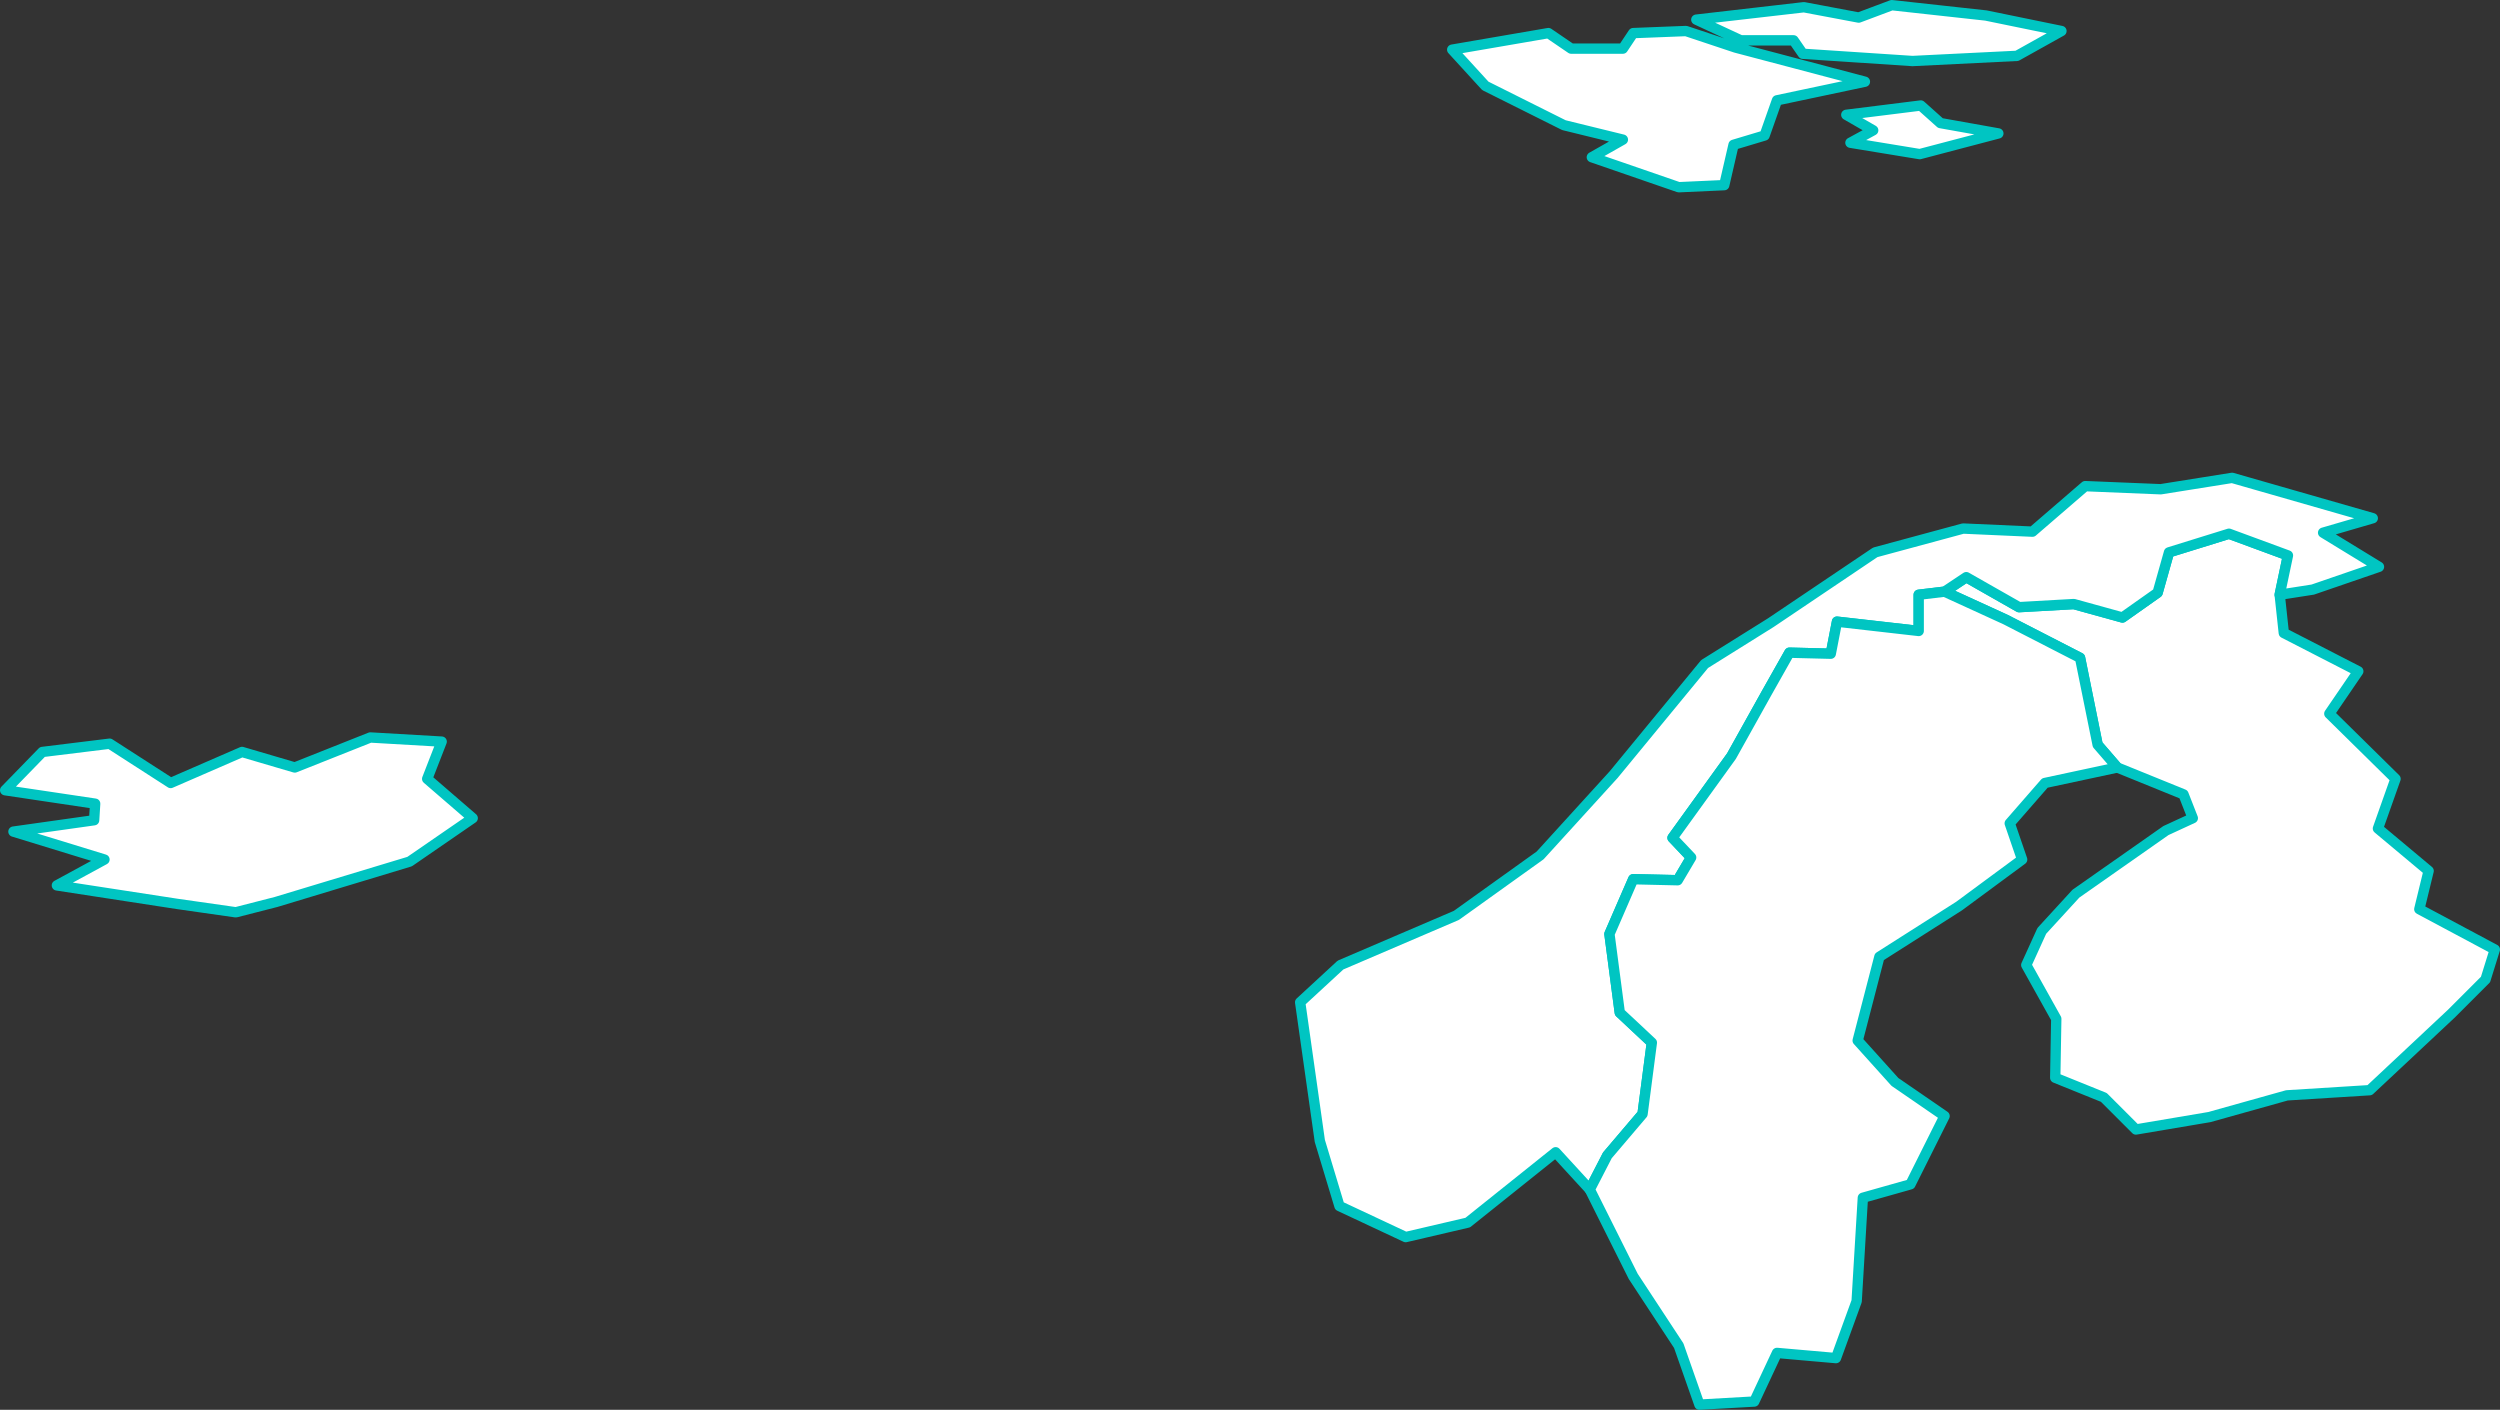 <?xml version="1.0" encoding="UTF-8" standalone="no"?>
<!--
*************Map created by Simplemaps.com********************		
*************Attribution is highly appreciated!***************
*************http://simplemaps.com****************************

The MIT License (MIT)

Copyright (c) 2015 Pareto Softare, LLC DBA Simplemaps.com

Permission is hereby granted, free of charge, to any person obtaining a copy
of this software and associated documentation files (the "Software"), to deal
in the Software without restriction, including without limitation the rights
to use, copy, modify, merge, publish, distribute, sublicense, and/or sell
copies of the Software, and to permit persons to whom the Software is
furnished to do so, subject to the following conditions:

The above copyright notice and this permission notice shall be included in
all copies or substantial portions of the Software.

THE SOFTWARE IS PROVIDED "AS IS", WITHOUT WARRANTY OF ANY KIND, EXPRESS OR
IMPLIED, INCLUDING BUT NOT LIMITED TO THE WARRANTIES OF MERCHANTABILITY,
FITNESS FOR A PARTICULAR PURPOSE AND NONINFRINGEMENT. IN NO EVENT SHALL THE
AUTHORS OR COPYRIGHT HOLDERS BE LIABLE FOR ANY CLAIM, DAMAGES OR OTHER
LIABILITY, WHETHER IN AN ACTION OF CONTRACT, TORT OR OTHERWISE, ARISING FROM,
OUT OF OR IN CONNECTION WITH THE SOFTWARE OR THE USE OR OTHER DEALINGS IN
THE SOFTWARE.

-->

<svg
   xmlns:dc="http://purl.org/dc/elements/1.1/"
   xmlns:cc="http://creativecommons.org/ns#"
   xmlns:rdf="http://www.w3.org/1999/02/22-rdf-syntax-ns#"
   xmlns:svg="http://www.w3.org/2000/svg"
   xmlns="http://www.w3.org/2000/svg"
   xmlns:sodipodi="http://sodipodi.sourceforge.net/DTD/sodipodi-0.dtd"
   xmlns:inkscape="http://www.inkscape.org/namespaces/inkscape"
   enable_background="new 0 0 2000 1001"
   height="136.3"
   pretty_print="False"
   style="fill:none;stroke:#000000;stroke-linejoin:round"
   version="1.1"
   viewBox="0 0 241.7 136.3"
   width="241.7"
   id="svg2"
   inkscape:version="0.92.4 (5da689c313, 2019-01-14)"
   sodipodi:docname="void.svg"
   inkscape:export-filename="C:\Users\Michael\Desktop\world.png"
   inkscape:export-xdpi="96"
   inkscape:export-ydpi="96">
  <rect x="0" y="0" width="241.7" height="136.3" fill="#333333" stroke="none"/>
  <sodipodi:namedview
     pagecolor="#ffffff"
     bordercolor="#666666"
     borderopacity="1"
     objecttolerance="10"
     gridtolerance="10"
     guidetolerance="10"
     inkscape:pageopacity="0"
     inkscape:pageshadow="2"
     inkscape:window-width="1920"
     inkscape:window-height="1001"
     id="namedview231"
     showgrid="false"
     inkscape:zoom="1.6178603"
     inkscape:cx="-50.823118"
     inkscape:cy="-7.6220181"
     inkscape:window-x="-9"
     inkscape:window-y="-9"
     inkscape:window-maximized="1"
     inkscape:current-layer="svg2"
     fit-margin-top="0"
     fit-margin-left="0"
     fit-margin-right="0"
     fit-margin-bottom="0" />
  <defs
     id="defs4">
    <style
       type="text/css"
       id="style6">path { fill-rule: evenodd; }</style>
  </defs>
  <path
     inkscape:connector-curvature="0"
     id="FI"
     data-name="Finland"
     data-id="FI"
     d="m 220.4,57.5 0.8,-3.8 -5.7,-2.1 -5.8,1.8 -1.1,3.9 -3.4,2.4 -4.7,-1.3 -5.3,0.3 -5.1,-2.9 -2.1,1.4 5.9,2.7 7.2,3.7 1.7,8.4 1.9,2.2 6.4,2.6 0.9,2.3 -2.6,1.2 -8.7,6.1 -3.3,3.6 -1.5,3.3 2.9,5.2 -0.1,5.7 4.7,1.9 3.1,3.1 7.1,-1.2 7.5,-2.1 8,-0.5 v 0 l 7.9,-7.4 3.3,-3.3 0.9,-2.9 -7.3,-3.9 0.9,-3.7 -4.9,-4.1 1.7,-4.8 -6.4,-6.3 2.8,-4.1 -7.2,-3.7 z"
     style="fill:#ffffff;fill-opacity:1;fill-rule:evenodd;stroke:#00c5c2;stroke-opacity:1" />
  <path
     inkscape:connector-curvature="0"
     id="IS"
     data-name="Iceland"
     data-id="IS"
     d="m 42.7,71.7 -6.9,-0.4 -7.3,2.9 -5.1,-1.5 -6.9,3 -5.9,-3.8 -6.5,0.8 -3.6,3.7 8.7,1.3 -0.1,1.6 -7.8,1.1 8.8,2.7 -4.6,2.5 11.7,1.8 5.6,0.8 3.9,-1 12.9,-3.9 6.1,-4.2 -4.4,-3.8 z"
     style="fill:#ffffff;fill-opacity:1;fill-rule:evenodd;stroke:#00c5c2;stroke-opacity:1" />
  <path
     inkscape:connector-curvature="0"
     id="NO"
     data-name="Norway"
     data-id="NO"
     d="m 215.8,46.2 -6.9,1.1 -7.3,-0.3 -5.1,4.4 -6.7,-0.3 -8.5,2.3 -10.1,6.8 -6.4,4 -8.8,10.7 -7.1,7.8 -8.1,5.8 -11.2,4.8 -3.9,3.6 1.9,13.4 1.9,6.3 6.4,3 6,-1.4 8.5,-6.8 3.3,3.6 1.7,-3.3 3.4,-4 0.9,-6.9 -3.1,-2.9 -1,-7.6 2.3,-5.3 4.3,0.1 1.3,-2.2 -1.8,-1.9 5.7,-7.9 3.4,-6.1 2.2,-3.9 4,0.1 0.6,-3.1 7.9,0.9 v -3.5 l 2.5,-0.3 2.1,-1.4 5.1,2.9 5.3,-0.3 4.7,1.3 3.4,-2.4 1.1,-3.9 5.8,-1.8 5.7,2.1 -0.8,3.8 3.2,-0.5 6.4,-2.2 v 0 l -5.4,-3.3 4.8,-1.4 z m -22.6,-33.3 -5.6,-1 -1.9,-1.7 -7.2,0.9 2.6,1.5 -2.2,1.2 6.7,1.1 z m -25.4,-8.3 -4.8,-1.6 -5.1,0.2 -1,1.5 h -5 l -2.2,-1.5 -9.3,1.6 3.2,3.5 7.6,3.8 5.7,1.4 -3,1.7 8.4,2.9 4.4,-0.2 0.9,-3.9 3,-0.9 1.2,-3.4 8.5,-1.8 z m 24.2,-3.1 -9.1,-1 -3.2,1.2 -5.3,-1 -10.4,1.2 4.3,2 h 5.1 l 0.9,1.3 10.6,0.7 10.1,-0.5 4.3,-2.4 z"
     style="fill:#ffffff;fill-opacity:1;fill-rule:evenodd;stroke:#00c5c2;stroke-opacity:1" />
  <path
     inkscape:connector-curvature="0"
     id="SE"
     data-name="Sweden"
     data-id="SE"
     d="m 204.7,74.2 -1.9,-2.2 -1.7,-8.4 -7.2,-3.7 -5.9,-2.7 -2.5,0.3 v 3.5 l -7.9,-0.9 -0.6,3.1 -4,-0.1 -2.2,3.9 -3.4,6.1 -5.7,7.9 1.8,1.9 -1.3,2.2 -4.3,-0.1 -2.3,5.3 1,7.6 3.1,2.9 -0.9,6.9 -3.4,4 -1.7,3.3 4.2,8.4 4.4,6.7 2,5.7 5.3,-0.3 2.2,-4.7 5.7,0.5 2,-5.5 0.6,-10 4.6,-1.3 3.3,-6.6 -4.8,-3.3 -3.6,-4 2.1,-8.1 7.7,-4.9 6.1,-4.5 -1.2,-3.5 3.4,-3.9 z"
     style="fill:#ffffff;fill-opacity:1;fill-rule:evenodd;stroke:#00c5c2;stroke-opacity:1" />
</svg>

